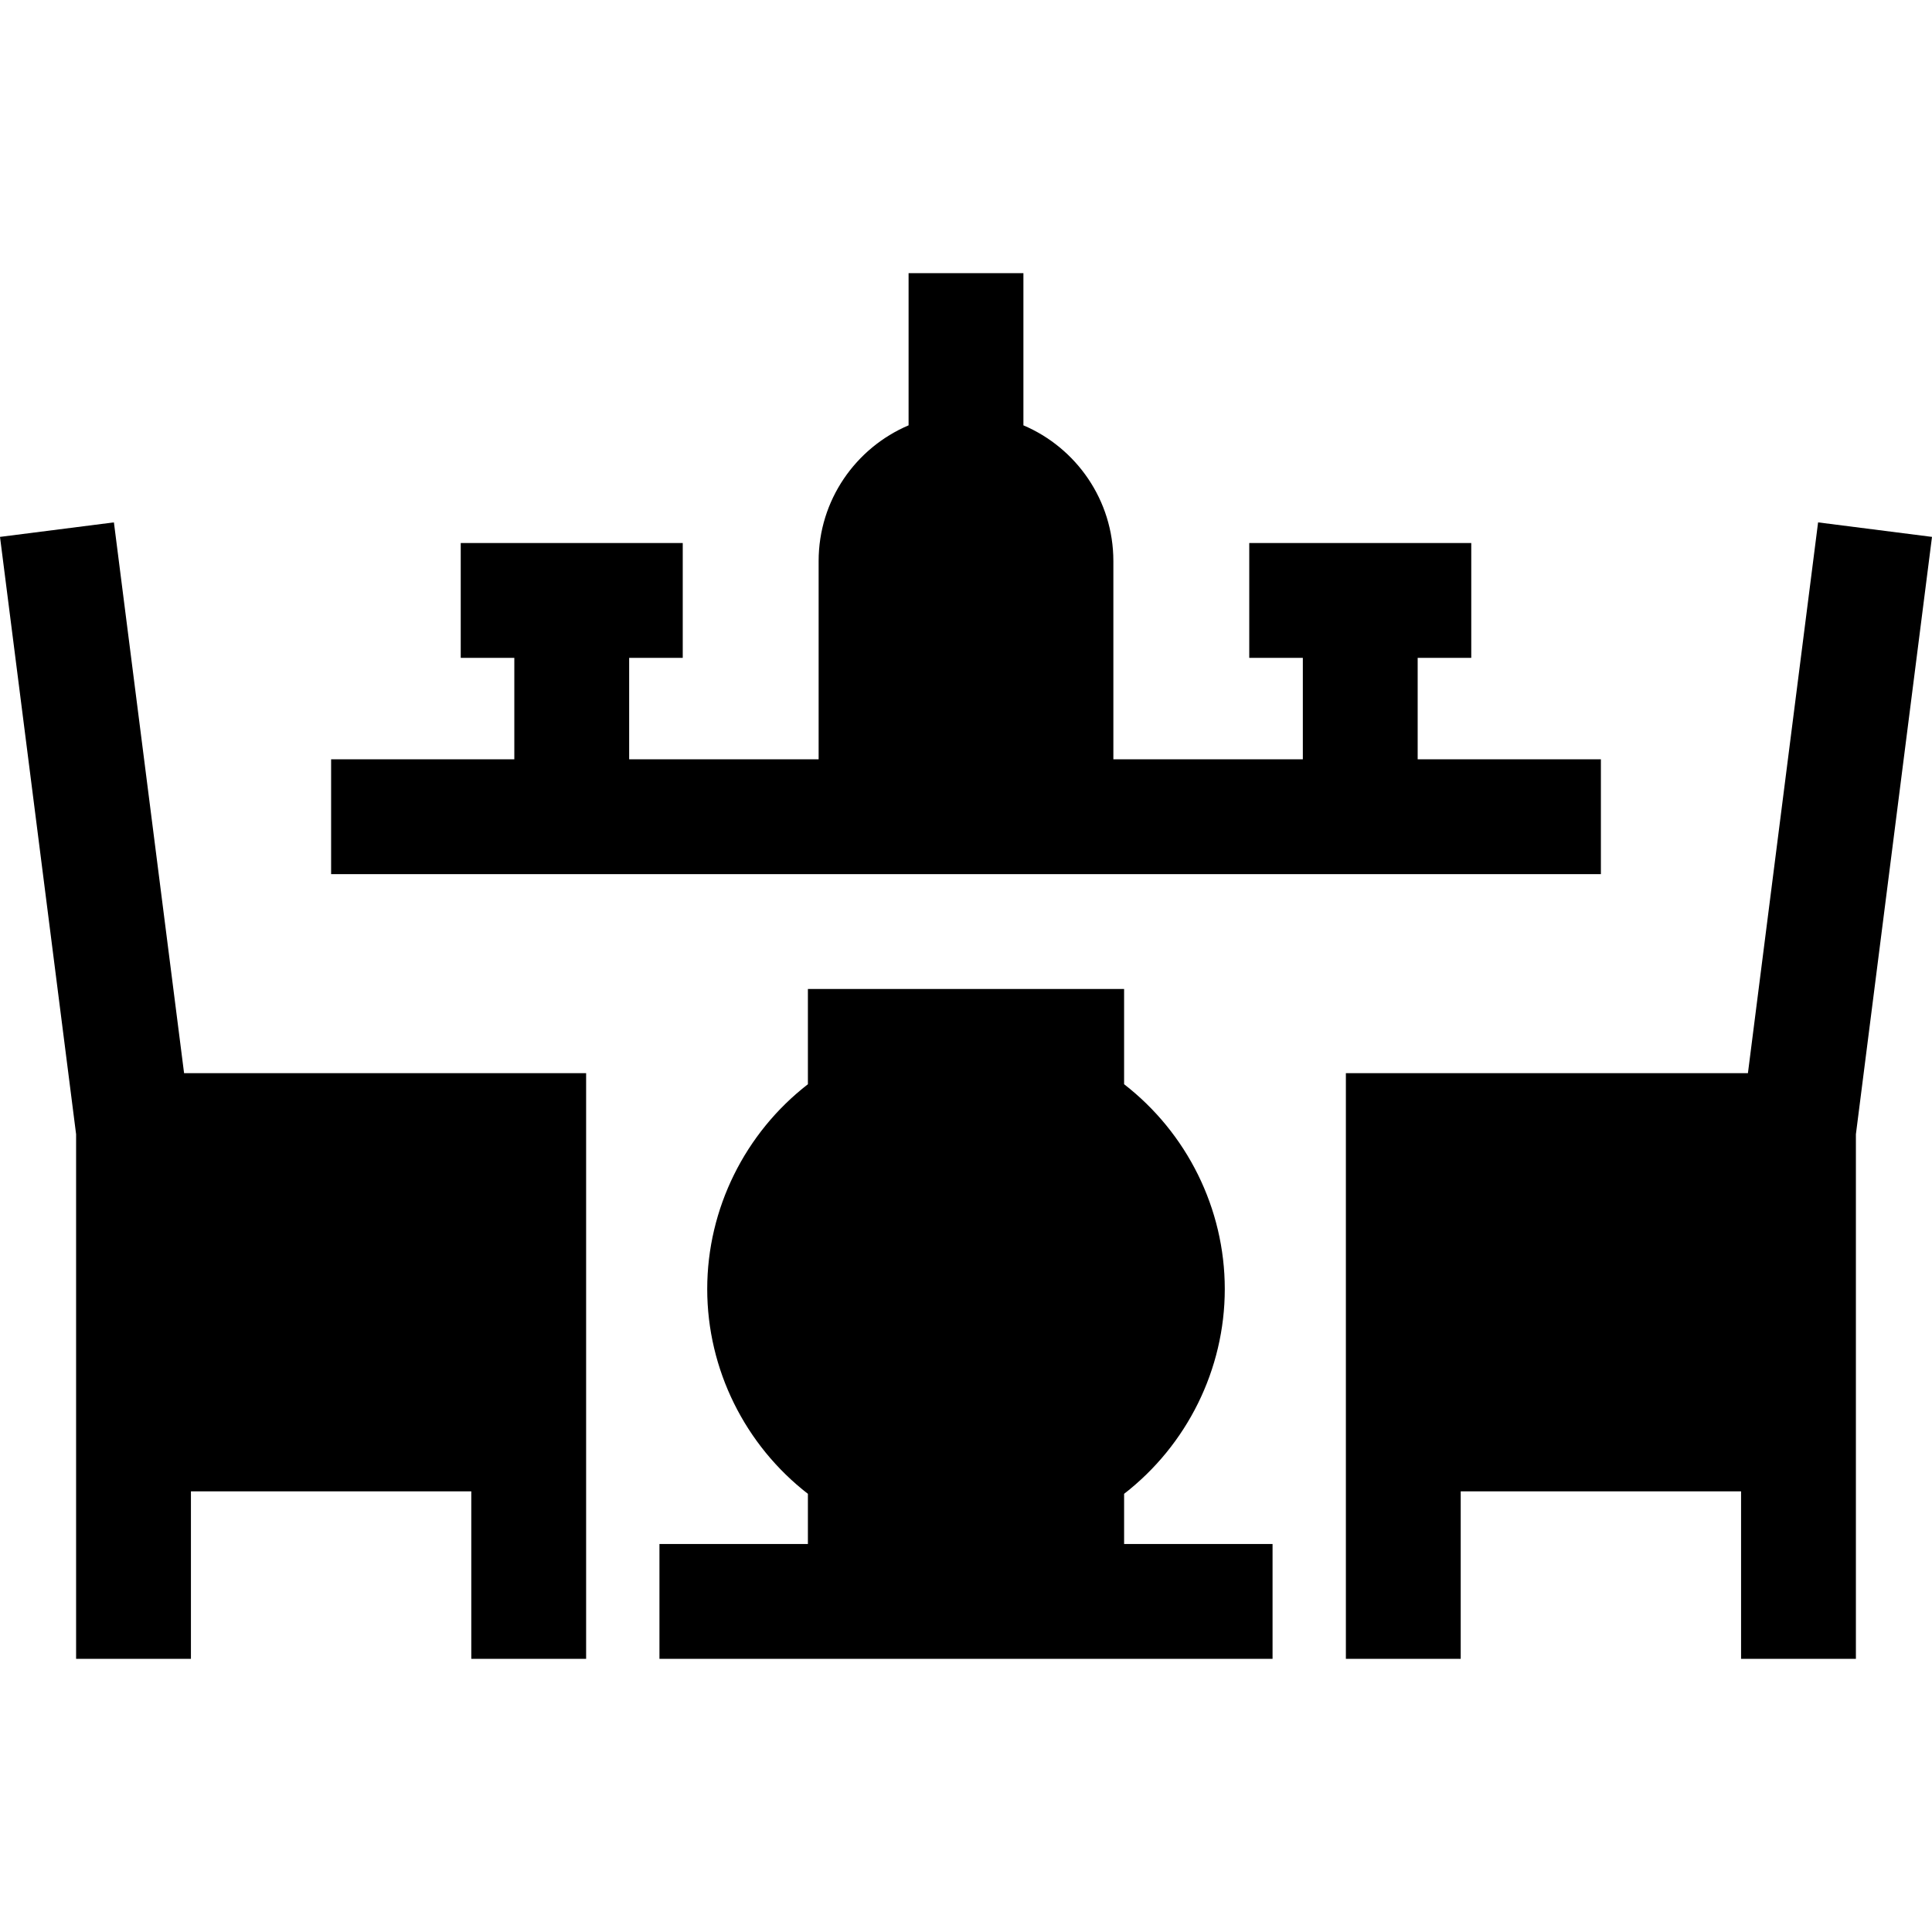 <?xml version="1.0" encoding="iso-8859-1"?>
<!-- Generator: Adobe Illustrator 19.0.0, SVG Export Plug-In . SVG Version: 6.00 Build 0)  -->
<svg version="1.1" id="Layer_1" xmlns="http://www.w3.org/2000/svg" xmlns:xlink="http://www.w3.org/1999/xlink" x="0px" y="0px"
	 viewBox="0 0 512 512" style="enable-background:new 0 0 512 512;" xml:space="preserve">
<g>
	<g>
		<polygon points="48.784,284.404 30.188,138.436 0,142.282 20.167,300.585 20.167,439.605 50.599,439.605 50.599,395.219 
			124.897,395.219 124.897,439.605 155.328,439.605 155.328,284.404 		"/>
	</g>
</g>
<g>
	<g>
		<polygon points="481.813,138.436 463.217,284.404 356.672,284.404 356.672,439.605 387.103,439.605 387.103,395.219 
			461.401,395.219 461.401,439.605 491.833,439.605 491.833,300.585 512,142.282 		"/>
	</g>
</g>
<g>
	<g>
		<path d="M297.899,409.171v-13.293h-0.001c16.646-12.887,26.682-32.955,26.682-54.272c0-21.317-10.035-41.386-26.682-54.272
			v-25.245h-83.796v25.245c-16.646,12.887-26.682,32.954-26.682,54.272c0,21.317,10.035,41.386,26.682,54.272v13.293h-39.341v30.432
			H337.24v-30.432H297.899z"/>
	</g>
</g>
<g>
	<g>
		<path d="M375.698,201.223v-26.881H389.9V143.91h-58.835v30.432h14.201v26.881h-50.212v-52.537c0-16.14-9.842-30.023-23.838-35.967
			V72.395h-30.432v40.324c-13.997,5.943-23.838,19.827-23.838,35.967v52.537h-50.212v-26.881h14.201v-30.432h-58.835v30.432h14.201
			v26.881H87.748v30.432h336.505v-0.001v-30.432H375.698z"/>
	</g>
</g>
<g>
</g>
<g>
</g>
<g>
</g>
<g>
</g>
<g>
</g>
<g>
</g>
<g>
</g>
<g>
</g>
<g>
</g>
<g>
</g>
<g>
</g>
<g>
</g>
<g>
</g>
<g>
</g>
<g>
</g>
</svg>
